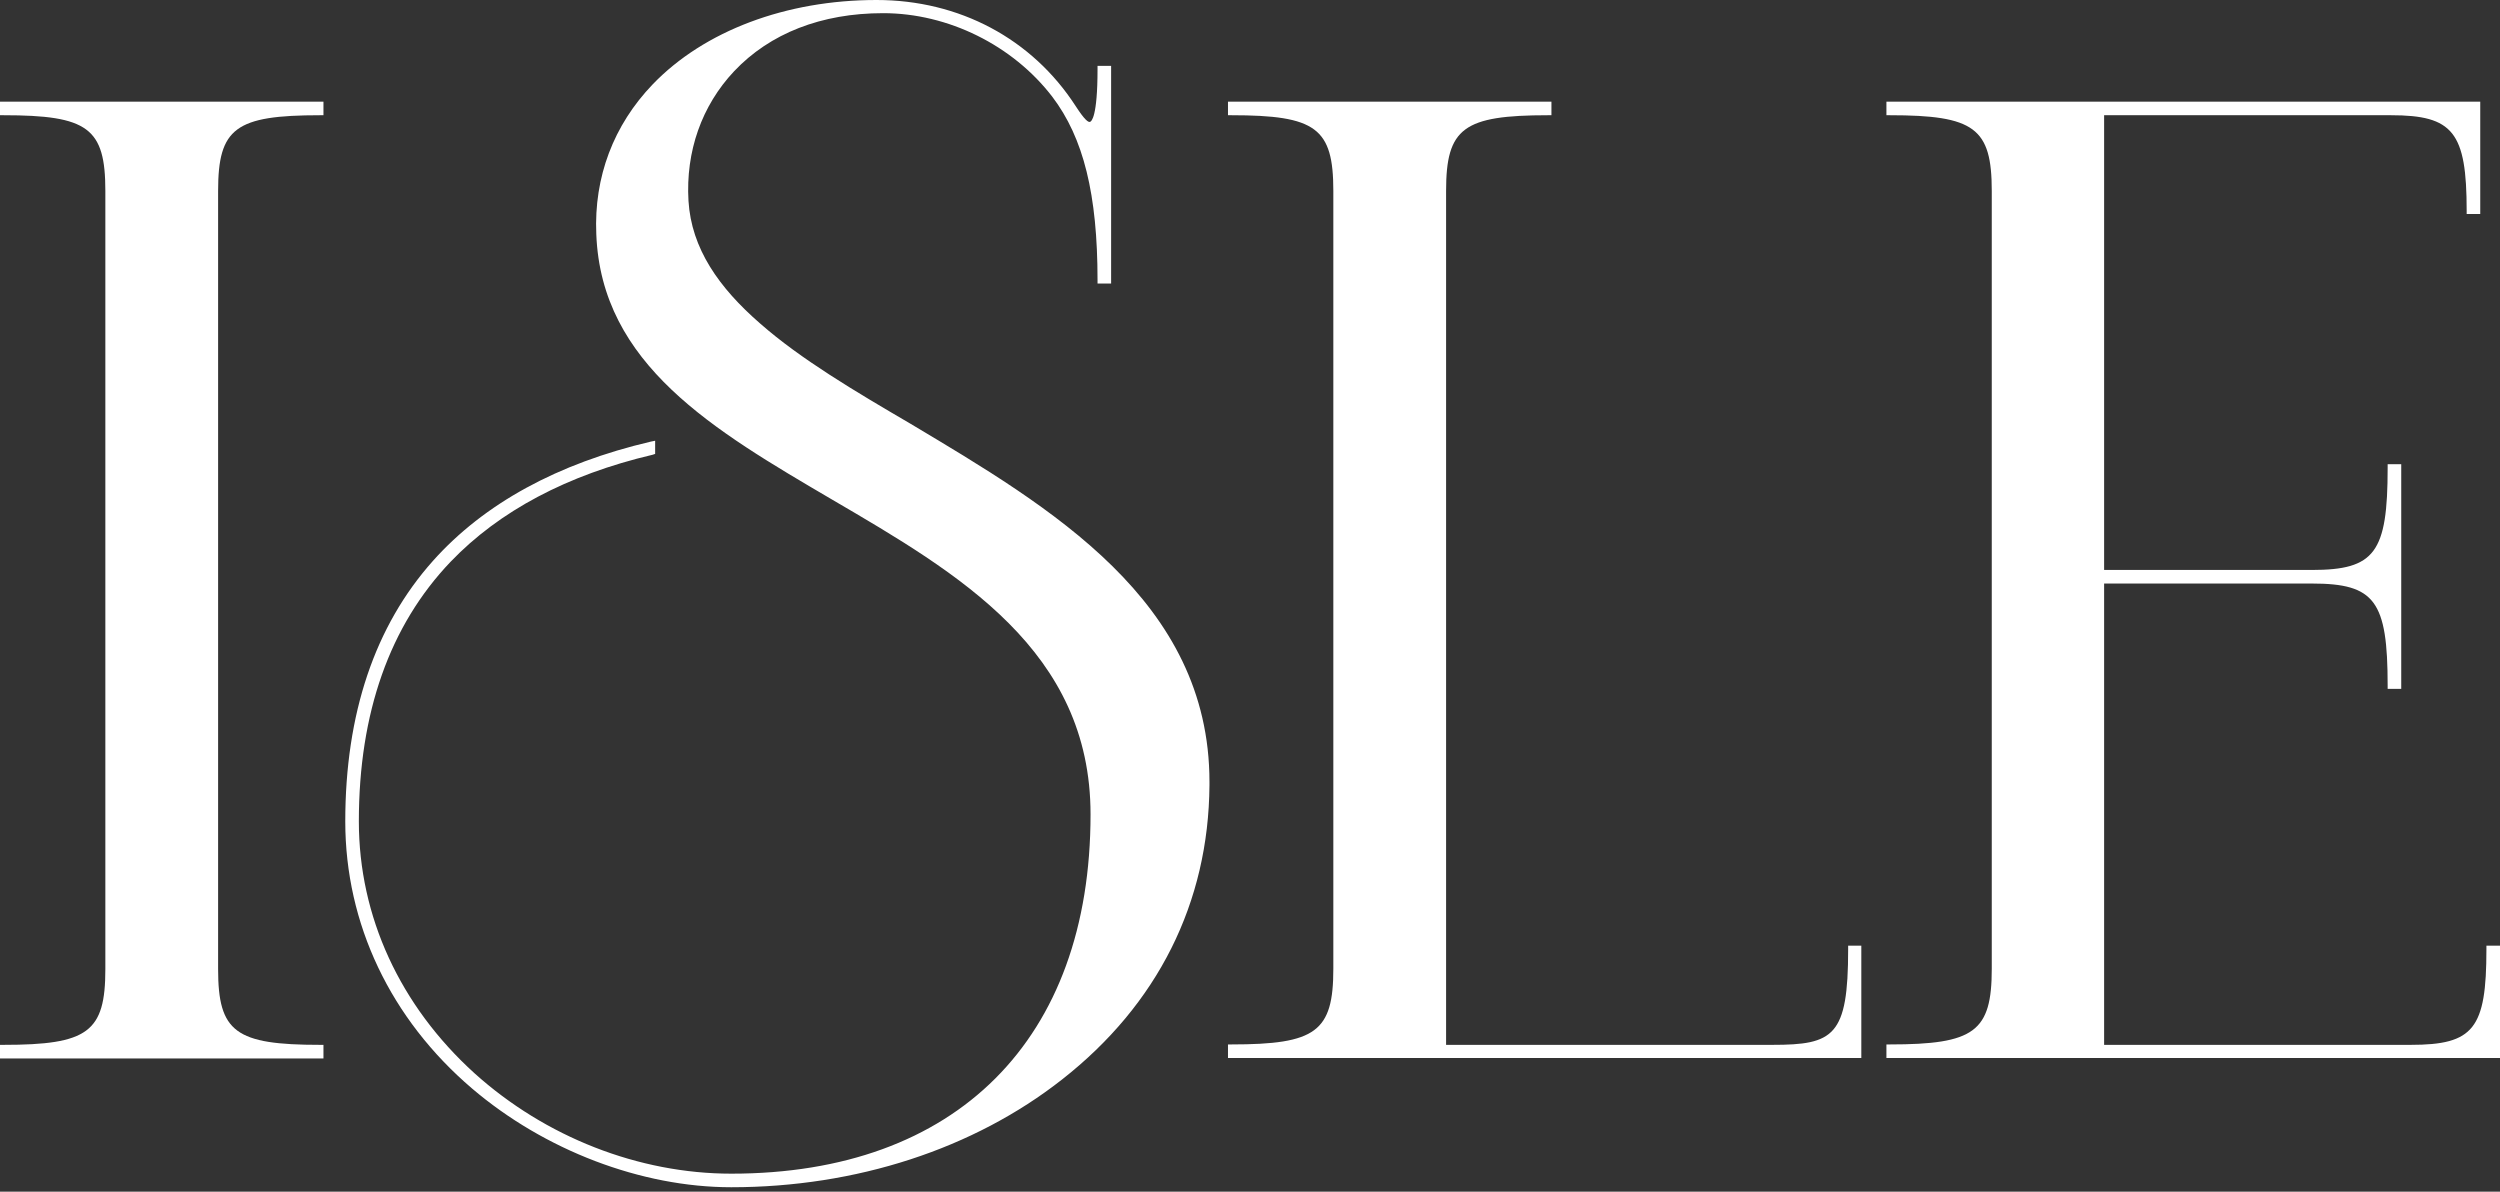 <svg width="300" height="143" viewBox="0 0 300 143" fill="none" xmlns="http://www.w3.org/2000/svg">
<rect x="0" y="0" width="300" height="143" fill="#333333" stroke="none"/>
<path d="M300 113.481V126.963H226.37V125.333H226.765C236.938 125.333 239.012 123.802 239.012 116.247V22.913C239.012 15.358 236.938 13.827 226.765 13.827H226.37V12.197H297.629V25.679H296V25.284C296 15.852 294.37 13.827 286.913 13.827H252.494V68.395H277.432C284.987 68.395 286.518 66.321 286.518 56.148V55.703H288.148V82.666H286.518V82.271C286.518 72.099 284.987 70.024 277.432 70.024H252.494V125.382H289.284C296.839 125.382 298.37 123.457 298.37 113.926V113.481H300Z" fill="white"/>
<path d="M223.358 113.481V126.963H147.358V125.333H147.753C157.926 125.333 160 123.802 160 116.247V22.913C160 15.358 157.926 13.827 147.753 13.827H147.358V12.197H186.173V13.827H185.778C175.605 13.827 173.531 15.358 173.531 22.913V125.382H212.692C220.05 125.382 221.778 124.345 221.778 113.926V113.481H223.358Z" fill="white"/>
<path d="M145.136 93.827V94.222C145.038 108.346 138.914 120.543 127.457 129.531C116.84 137.877 102.717 142.469 87.754 142.469C76.939 142.469 65.334 138.025 56.642 130.617C46.865 122.272 41.433 110.864 41.433 98.568C41.433 85.63 44.988 75.111 51.951 67.309C58.075 60.444 66.914 55.605 78.124 52.988L78.618 52.889V54.469L78.322 54.568C68.05 56.988 59.902 61.333 54.075 67.407C46.766 75.062 43.062 85.531 43.062 98.568C43.062 109.975 48.001 120.691 56.939 128.79C65.433 136.444 76.642 140.84 87.754 140.84C114.766 140.84 130.865 124.741 130.865 97.728C130.865 78.074 115.062 68.84 99.852 59.951C85.63 51.605 72.149 43.753 71.556 28.099C71.26 21.235 73.63 15.012 78.322 10.123C84.494 3.704 94.322 0 105.186 0C115.112 0 123.852 4.642 129.087 12.741C130.173 14.42 130.618 14.716 130.815 14.617C130.963 14.568 131.704 14.074 131.704 8.296V7.901H133.334V34.025H131.704V33.63C131.704 23.309 130.025 16.543 126.272 11.605C121.531 5.432 113.778 1.58 105.976 1.58C98.568 1.58 92.396 4 88.099 8.543C84.198 12.691 82.272 18.173 82.618 24.099C82.963 29.827 86.272 34.519 91.21 38.815C96.099 43.111 102.618 46.963 109.284 50.864C126.075 60.889 145.136 72.099 145.136 93.827Z" fill="white"/>
<path d="M26.173 22.913V116.296C26.173 123.852 28.247 125.382 38.42 125.382H38.815V127.012H0V125.382H0.395C10.568 125.382 12.642 123.852 12.642 116.296V22.913C12.642 15.358 10.568 13.827 0.395 13.827H0V12.197H38.815V13.827H38.42C28.247 13.827 26.173 15.358 26.173 22.913Z" fill="white"/>
</svg>
